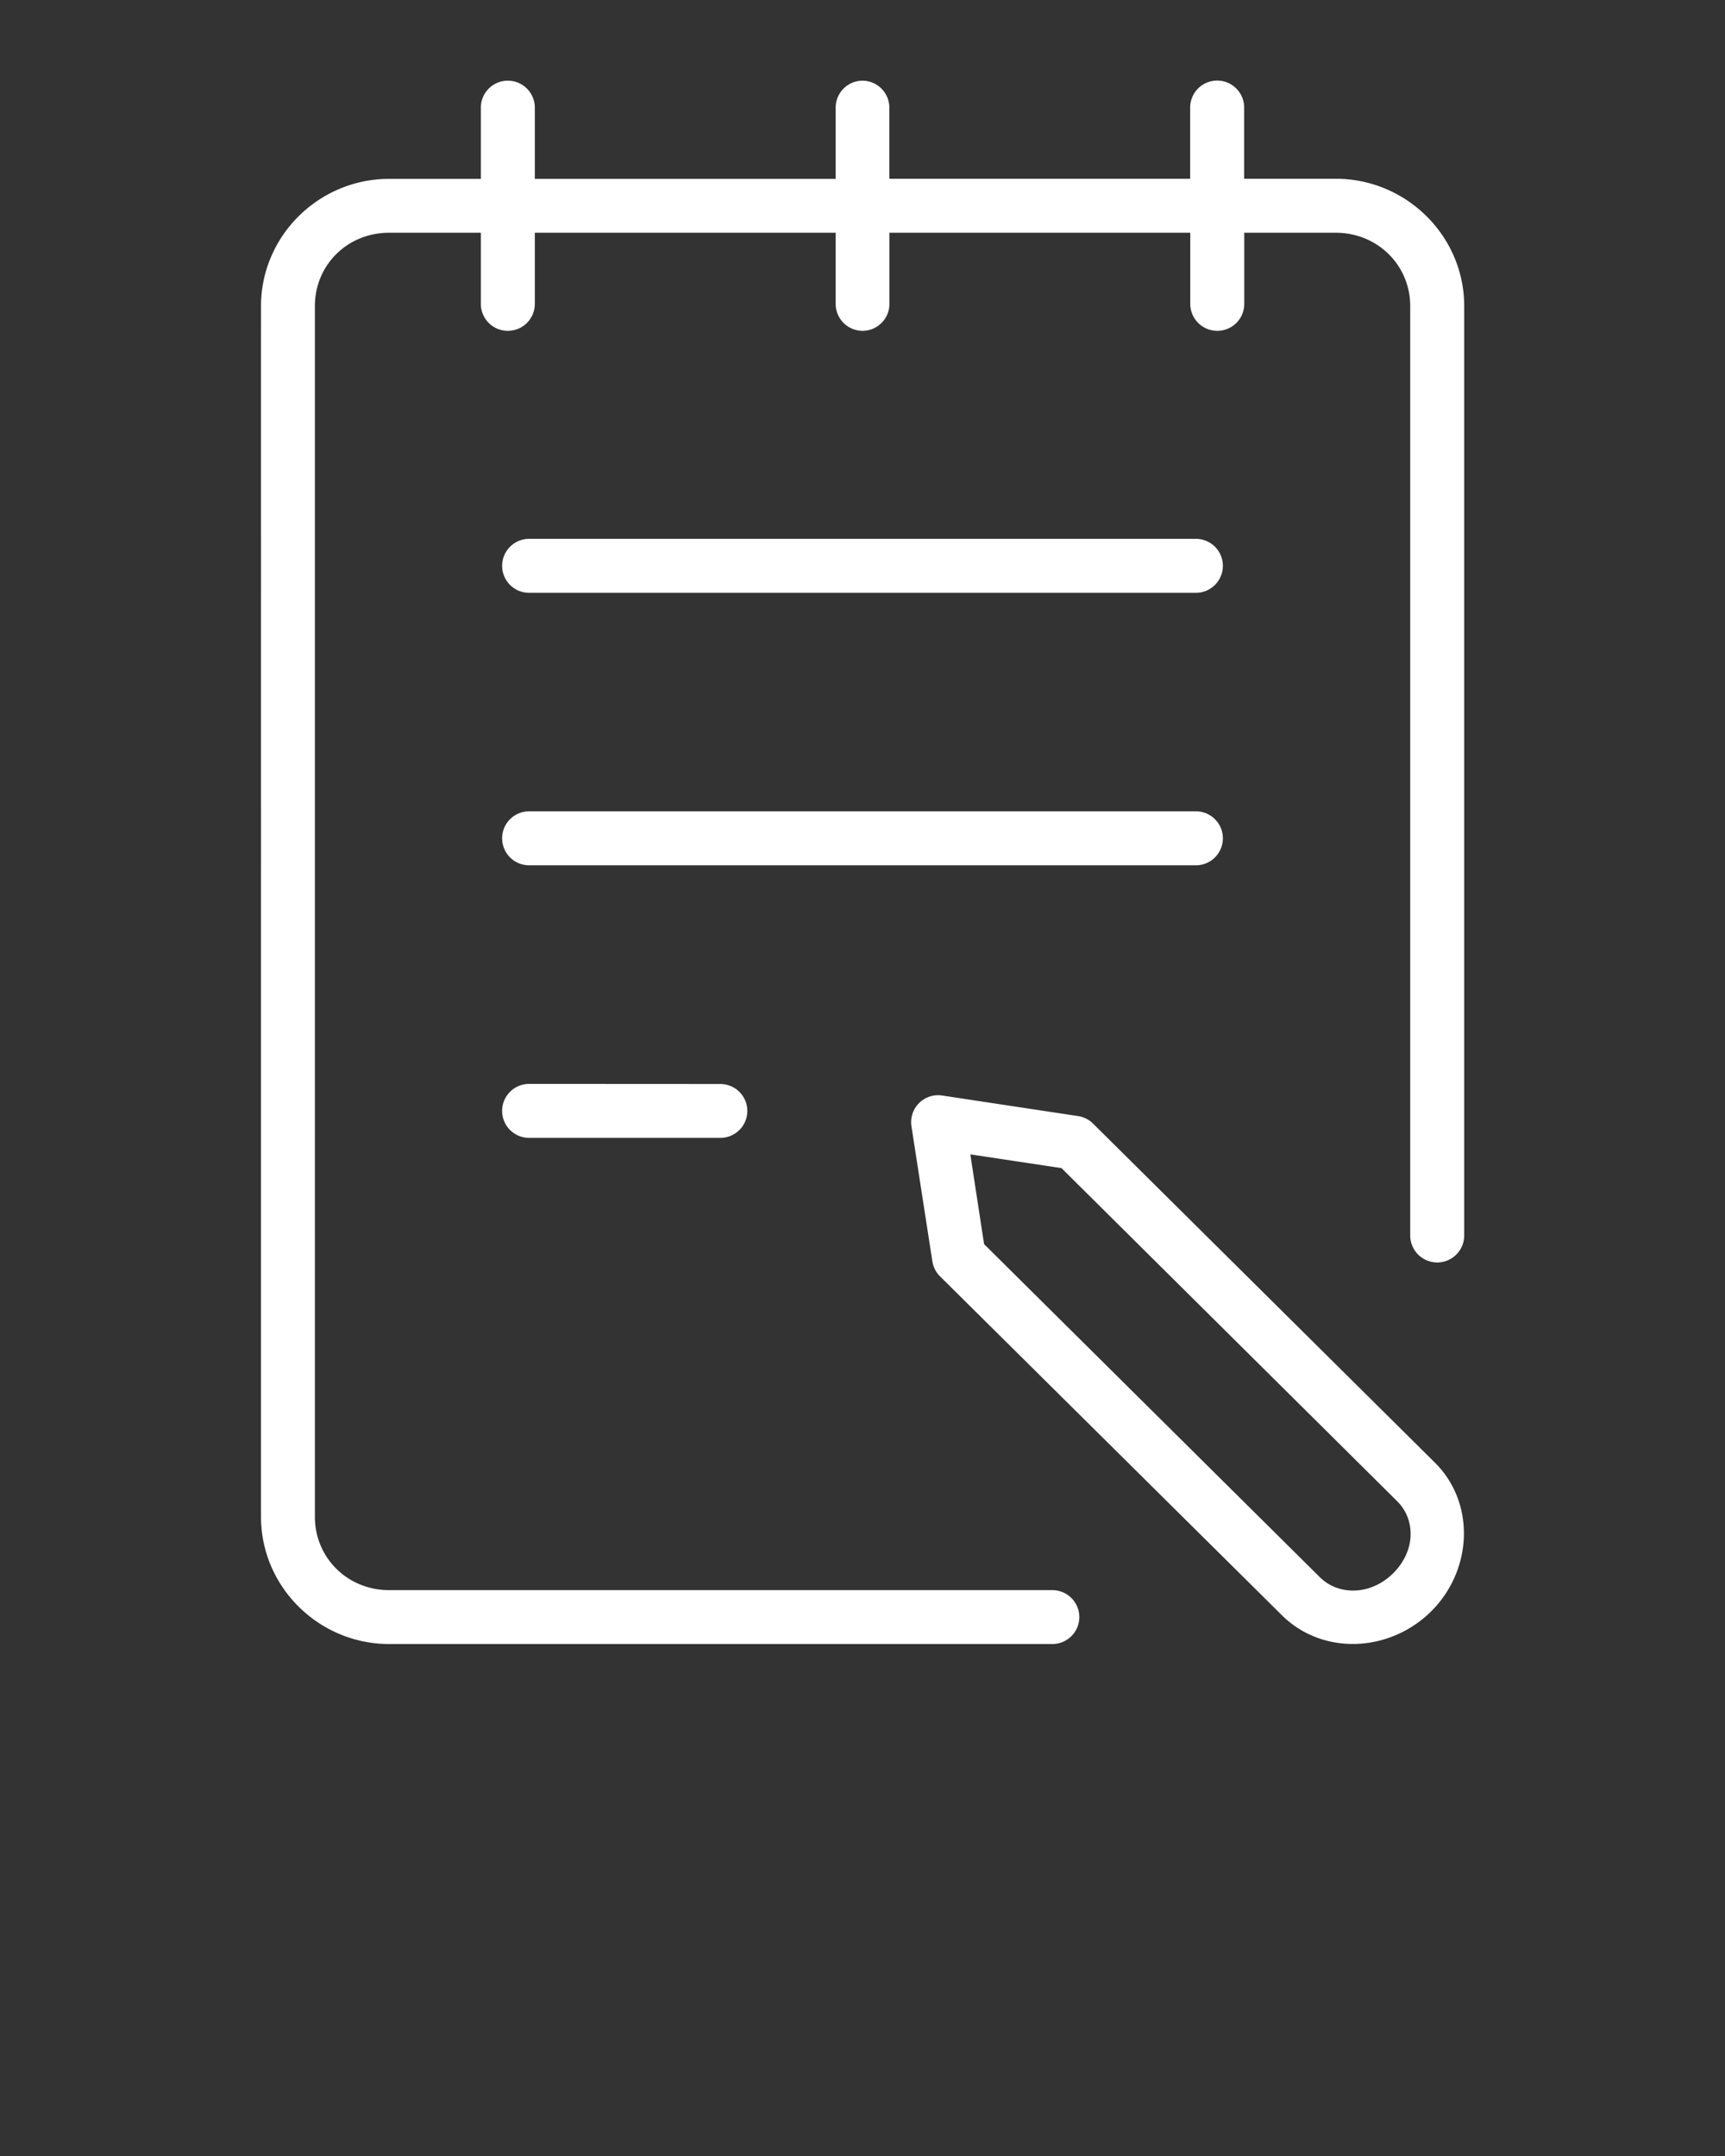 <svg xmlns:inkscape="http://www.inkscape.org/namespaces/inkscape" xmlns:sodipodi="http://sodipodi.sourceforge.net/DTD/sodipodi-0.dtd" xmlns="http://www.w3.org/2000/svg" xmlns:svg="http://www.w3.org/2000/svg" xmlns:rdf="http://www.w3.org/1999/02/22-rdf-syntax-ns#" xmlns:cc="http://creativecommons.org/ns#" xmlns:dc="http://purl.org/dc/elements/1.1/" viewBox="0 0 16.933 21.167" version="1.1" x="0px" y="0px"><rect x="0" y="0" width="16.933" height="21.167" fill="#333333" stroke="none"/><g><path style="color:#white;paint-order:stroke fill markers;" d="m 4.986,0.792 a 0.265,0.265 0 0 0 -0.266,0.266 v 0.698 H 3.82 c -0.691,0 -1.258,0.561 -1.258,1.25 V 14.89 c 0,0.689 0.567,1.25 1.258,1.25 H 10.33 A 0.265,0.265 0 0 0 10.595,15.874 0.265,0.265 0 0 0 10.33,15.611 H 3.82 c -0.409,0 -0.729,-0.318 -0.729,-0.721 V 3.005 c 0,-0.403 0.319,-0.72 0.729,-0.72 h 0.9 v 0.699 a 0.265,0.265 0 0 0 0.266,0.264 0.265,0.265 0 0 0 0.264,-0.264 v -0.699 h 2.953 v 0.699 a 0.265,0.265 0 0 0 0.264,0.264 0.265,0.265 0 0 0 0.264,-0.264 v -0.699 h 2.953 v 0.699 a 0.265,0.265 0 0 0 0.264,0.264 0.265,0.265 0 0 0 0.266,-0.264 v -0.699 h 0.898 c 0.409,0 0.731,0.318 0.731,0.72 v 9.125 a 0.265,0.265 0 0 0 0.264,0.264 0.265,0.265 0 0 0 0.266,-0.264 V 3.005 c 0,-0.689 -0.569,-1.25 -1.26,-1.25 H 12.213 v -0.698 a 0.265,0.265 0 0 0 -0.266,-0.266 0.265,0.265 0 0 0 -0.264,0.266 v 0.698 H 8.73 v -0.698 A 0.265,0.265 0 0 0 8.466,0.792 0.265,0.265 0 0 0 8.203,1.058 v 0.698 H 5.25 v -0.698 A 0.265,0.265 0 0 0 4.986,0.792 Z m 0.209,4.498 a 0.265,0.265 0 0 0 -0.266,0.266 0.265,0.265 0 0 0 0.266,0.264 h 6.543 a 0.265,0.265 0 0 0 0.266,-0.264 0.265,0.265 0 0 0 -0.266,-0.266 z m 0,2.675 a 0.265,0.265 0 0 0 -0.266,0.266 0.265,0.265 0 0 0 0.266,0.264 h 6.543 a 0.265,0.265 0 0 0 0.266,-0.264 0.265,0.265 0 0 0 -0.266,-0.266 z m 0,2.676 a 0.265,0.265 0 0 0 -0.266,0.266 0.265,0.265 0 0 0 0.266,0.264 H 7.07 A 0.265,0.265 0 0 0 7.336,10.907 0.265,0.265 0 0 0 7.07,10.642 Z m 3.991,0.112 a 0.265,0.265 0 0 0 -0.239,0.304 l 0.205,1.324 a 0.265,0.265 0 0 0 0.074,0.148 l 3.357,3.328 c 0.4,0.397 1.057,0.367 1.465,-0.037 0.407,-0.404 0.438,-1.064 0.037,-1.461 l -3.355,-3.328 a 0.265,0.265 0 0 0 -0.147,-0.074 L 9.248,10.755 a 0.265,0.265 0 0 0 -0.061,-0.002 z m 0.339,0.58 0.895,0.135 3.295,3.27 c 0.184,0.183 0.18,0.489 -0.039,0.707 -0.219,0.218 -0.536,0.222 -0.72,0.039 L 9.66,12.214 Z" fill="white" stroke-width="2" stroke-linecap="round" stroke-linejoin="round"/></g></svg>
